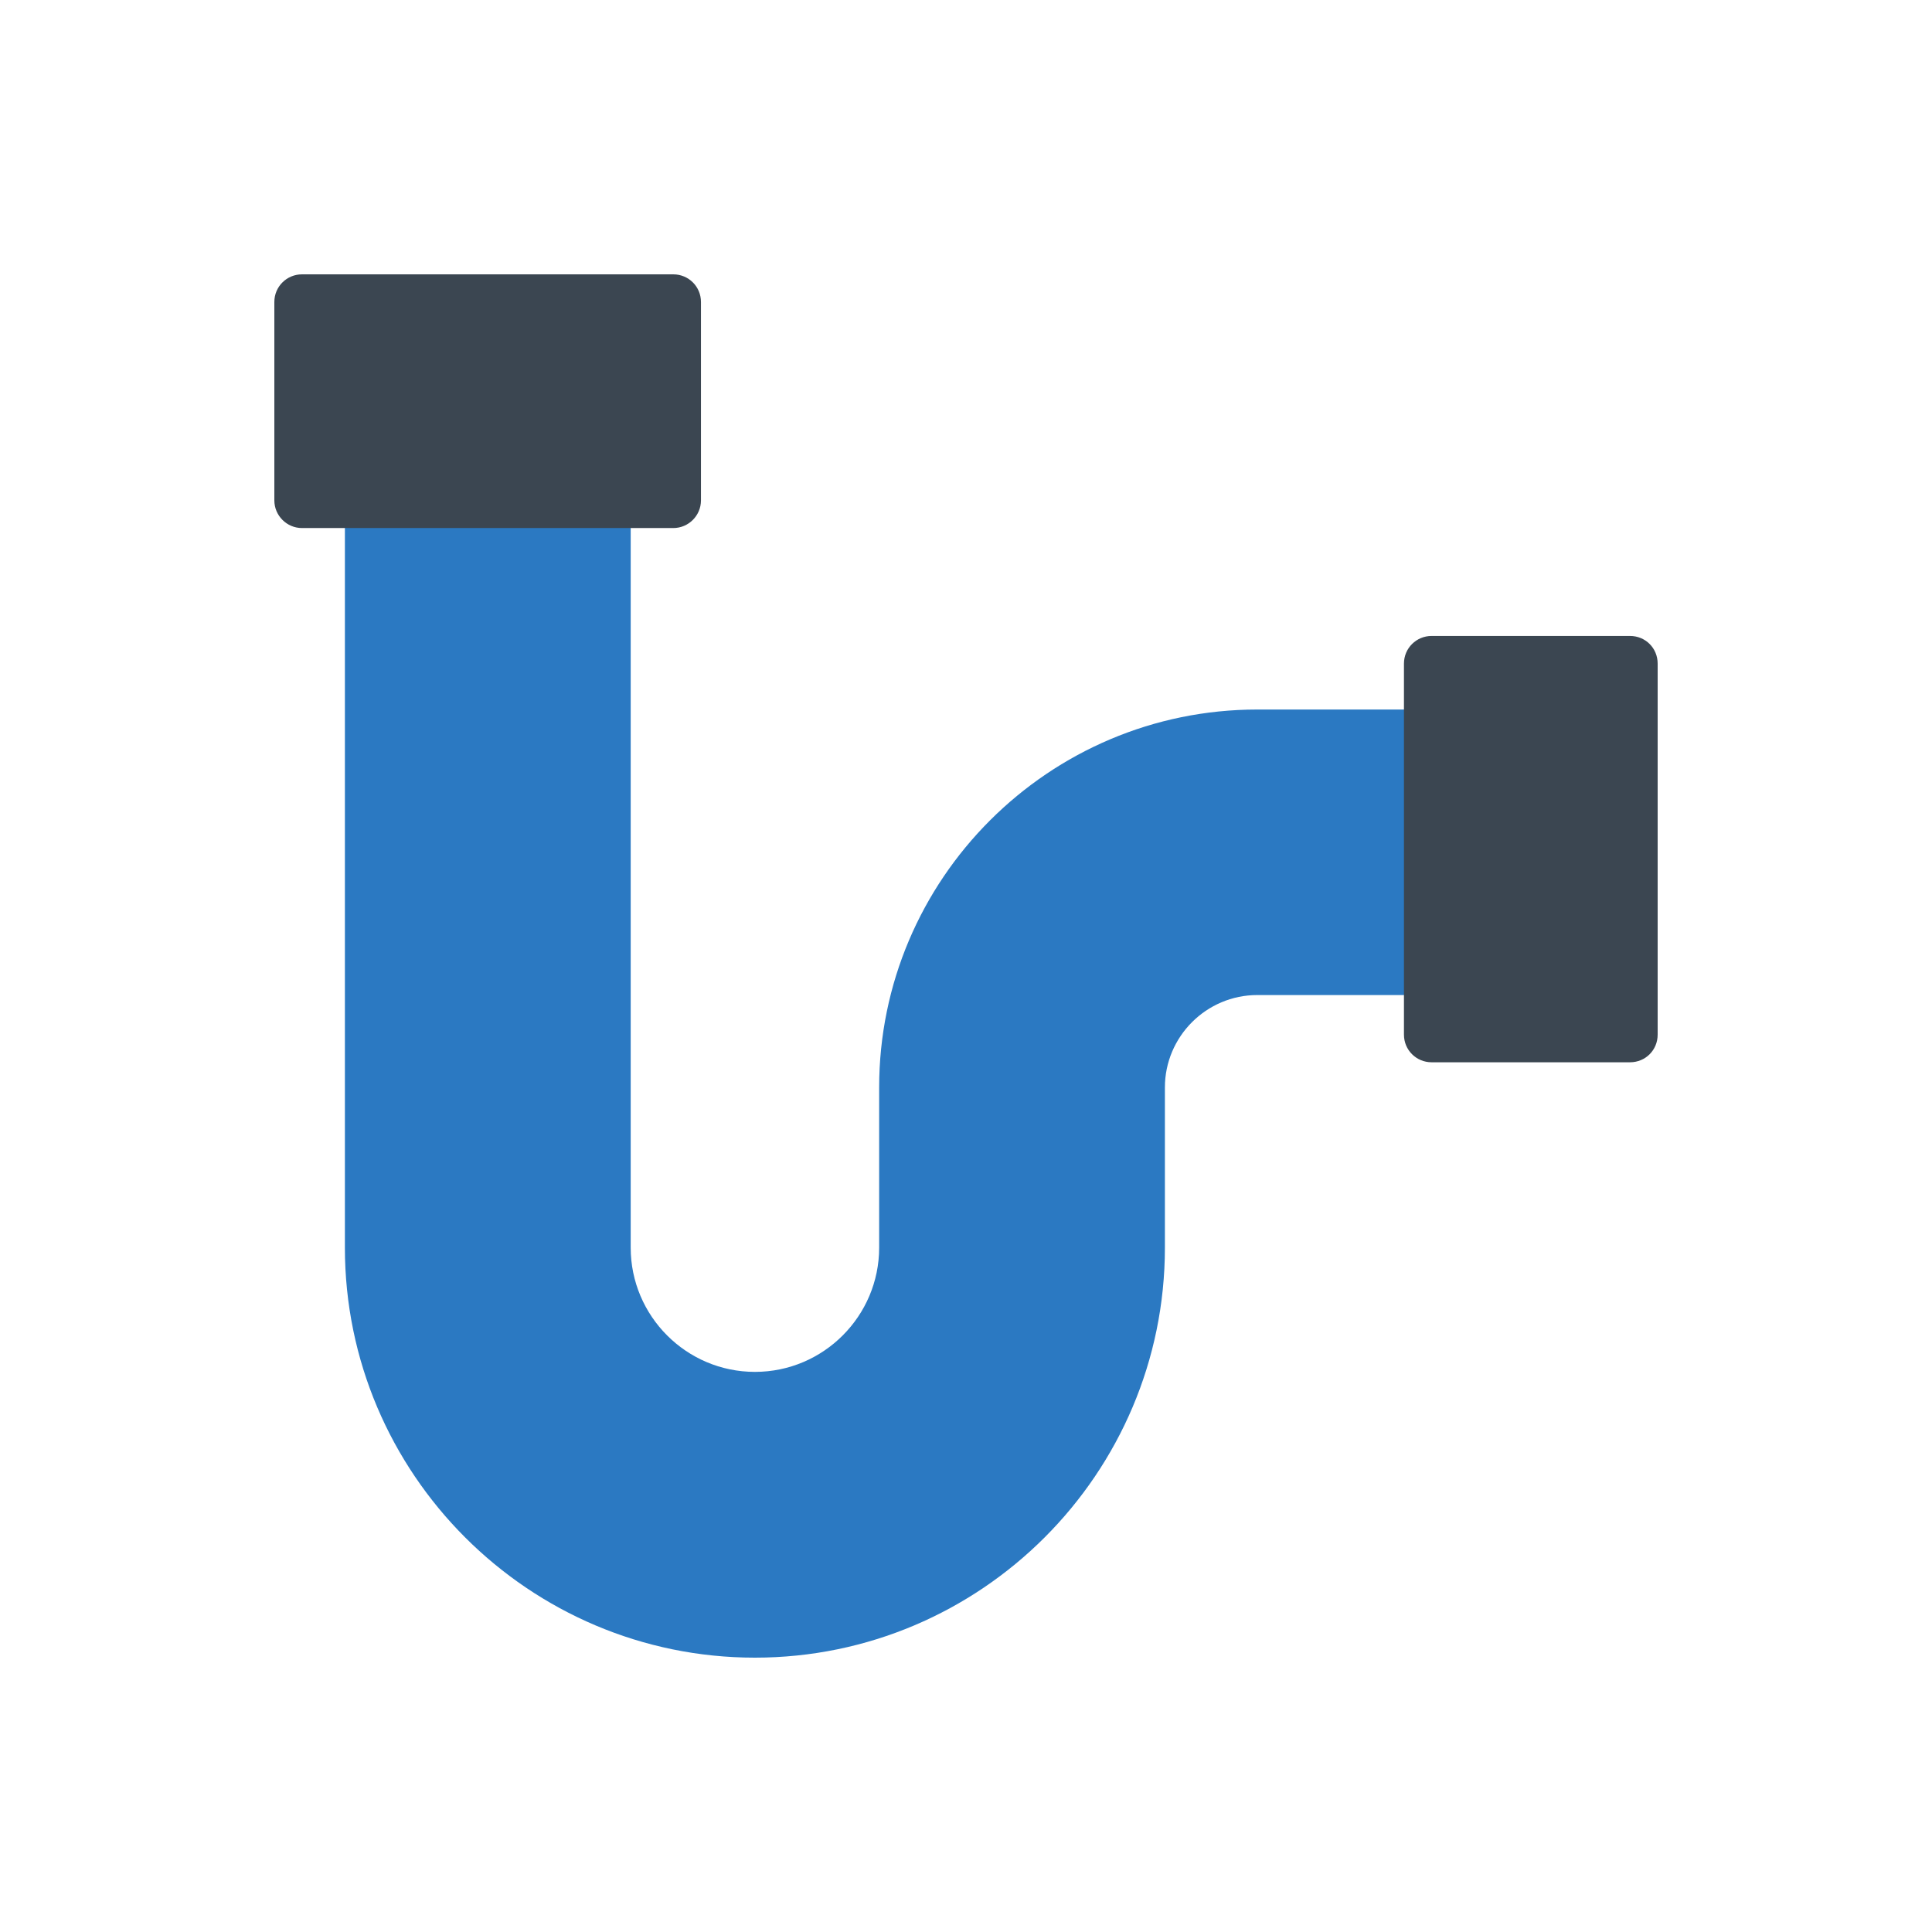 <svg xmlns="http://www.w3.org/2000/svg" enable-background="new 0 0 60 60" viewBox="0 0 60 60"><path fill="#2b79c2" d="M44.46,22.035v8.867h-5.413c-1.581,0-2.87,1.289-2.87,2.87v4.975
			c0,7.02-5.714,12.733-12.733,12.733c-7.02,0-12.733-5.714-12.733-12.733v-23.207
			h8.876v23.207c0,2.122,1.727,3.858,3.858,3.858c2.131,0,3.858-1.736,3.858-3.858
			v-4.975c0-6.47,5.267-11.737,11.745-11.737H44.46z"/><path fill="#3b4651" d="M21.769 9.379v6.161c0 .473-.387.859-.859.859H9.379c-.473 0-.859-.387-.859-.859V9.379c0-.481.387-.859.859-.859h11.531C21.382 8.52 21.769 8.898 21.769 9.379zM51.48 20.609v11.522c0 .481-.378.859-.859.859h-6.161c-.473 0-.859-.378-.859-.859V20.609c0-.481.387-.859.859-.859h6.161C51.102 19.75 51.48 20.128 51.48 20.609z"/></svg>
